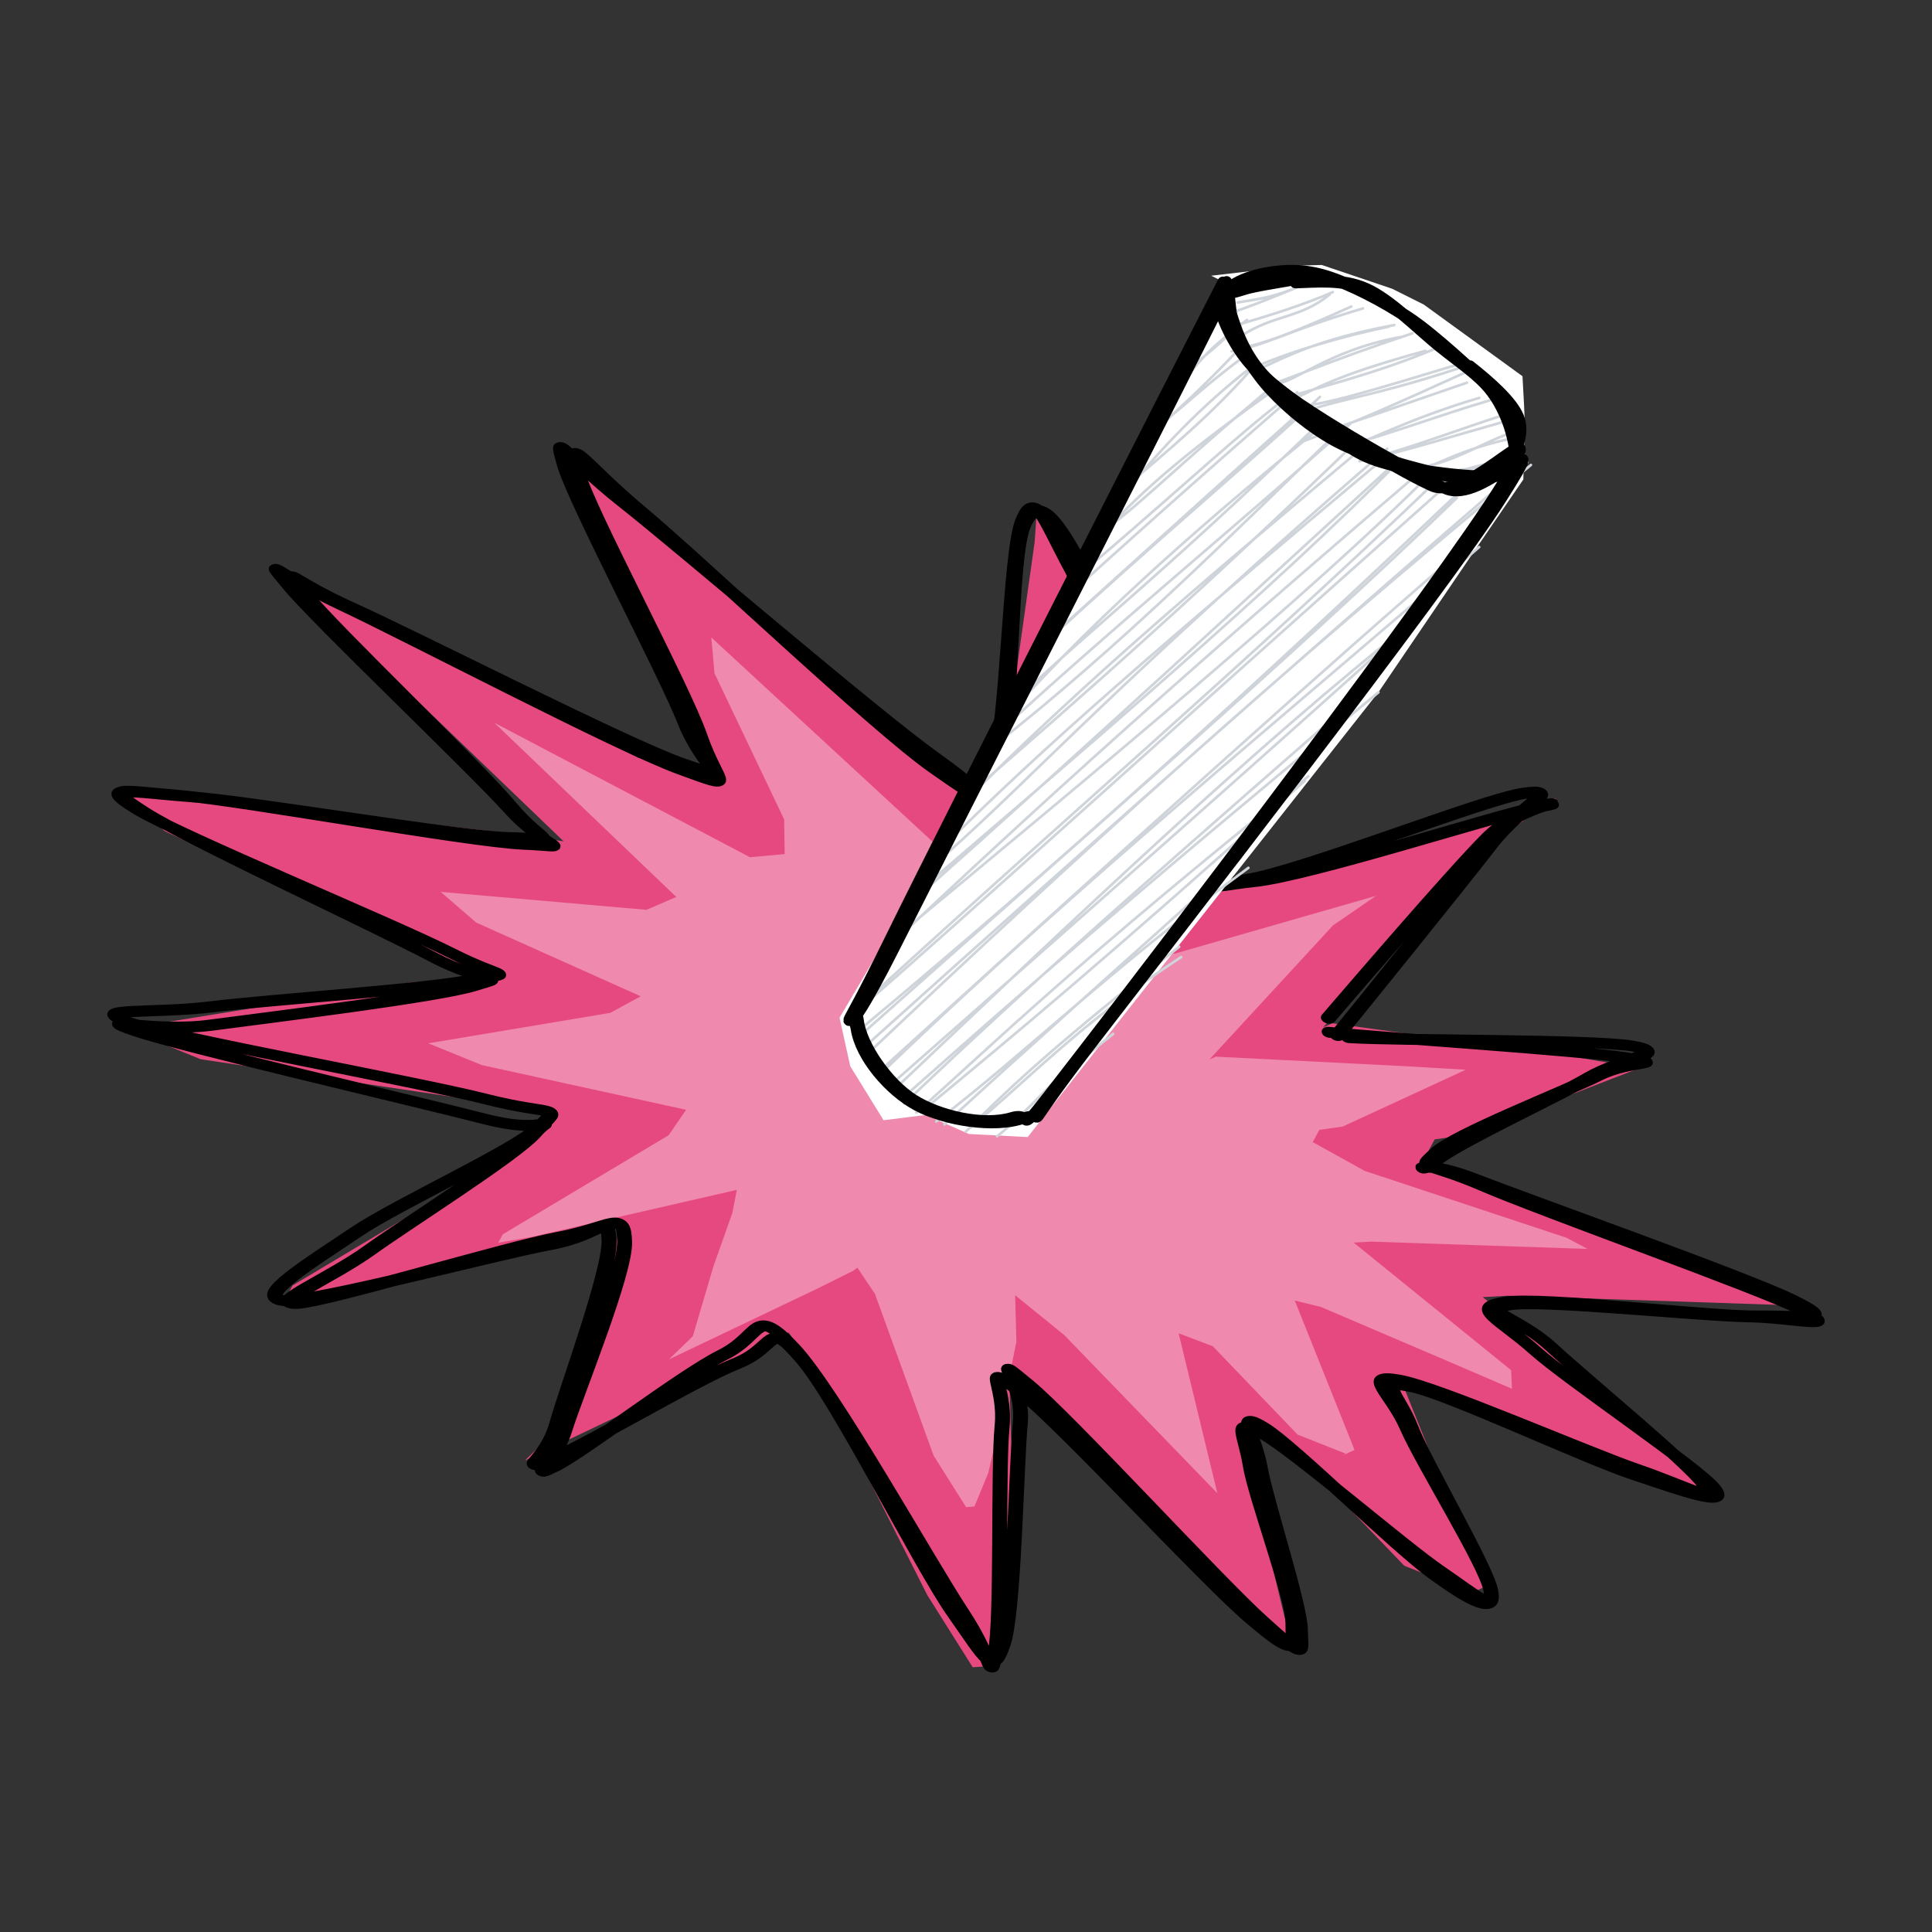 <svg viewBox="0 0 768 768" xmlns="http://www.w3.org/2000/svg" xml:space="preserve" style="fill-rule:evenodd;clip-rule:evenodd;stroke-linecap:round"><rect x="0" y="0" width="768" height="768" fill="#333333" stroke="none"/><path style="fill:none" d="M-.797 556.46h529.441v529.441H-.797z" transform="translate(1.157 -807.194) scale(1.451)"/><path d="M-6.26-31.01 47.11-64.6l16.49-9.32-19.9 51.4-5.45 7.34 1.77 6.8 22.75-1.3 75.25-23.83 8.98-.69-61.63 52.29-4.59 4.96 80.76 12.89 5.68 7.54-26.72 5.1-49.82 9.69-9.11 4.05 60.27 46.98-1.66 5.45.29-1.62-18.81 4.36-49.24-15.13-13.21 3.35 57.59 56.8-88.57-26.78-25.18-4.03 13.98 19.07 26.13 33.24 10.99 22.87 6.01 17.51-2.11 2.37-24.04-13.17-69.96-46.56-12.48-6.41-.29 2.42-4.71 16.89-19.99 67.21-.22-15.8-14.82-34.42-10.49-27.18-5.52-10.71-42.81 72.41-7.32 10.72-1.24-4.66 16.58-83.8-2.66-15.09-79.4 48.25-21.19 4.66 46.73-66.48 15.16-14.05-95.59 14.48-18.81-3.69 83.52-56.41 15.86-9.9-112.62-29.18 109.83-9.38 16.61-8.97-18.3-15.56-64.95-39.99-11.4-14.15 125.93 25.94 24.68-1.19-3.57-18.37-36.26-64.54-6.92-11 36.61 20.07 68.11 53.92 7.87 3.28 12.2-9.77 38.45-75.67-3.16 23.33 5.32 87.63" style="fill:#e64980" transform="matrix(1.221 .75 -.859 .806 510.58 436.46)"/><path d="m-11.703-19.229 53.522-43.392 19.08-15.139L43.7-22.52l-5.45 7.34 1.77 6.8 22.75-1.3 75.25-23.83 8.98-.69-61.63 52.29-4.59 4.96 80.76 12.89 5.68 7.54-26.72 5.1-49.82 9.69-9.11 4.05 60.27 46.98-1.66 5.45.29-1.62-18.81 4.36-49.24-15.13-13.21 3.35 57.59 56.8-88.57-26.78-25.18-4.03 13.98 19.07 19.797 39.135 10.99 22.87 6.01 17.51-2.11 2.37-24.04-13.17-63.627-52.455-12.48-6.41-.29 2.42-4.71 16.89-19.99 67.21-.22-15.8-14.82-34.42-10.49-27.18-5.52-10.71-42.81 72.41-7.32 10.72-1.24-4.66 16.58-83.8-2.66-15.09-69.279 33.654-21.19 4.66 41.165-59.329 3.523-14.692-66.892 11.368-18.81-3.69L-211.5 65.37l4.439-13.013L-308.26 26.29l109.83-9.38 8.626-10.193L-200.12-7.62l-62.025-43.091-11.4-14.15L-150.54-35.82l24.68-1.19-3.57-18.37-36.26-64.54-6.92-11 36.61 20.07 62.667 65.701 7.87 3.28 12.2-9.77 38.45-75.67-3.16 23.33 5.32 87.63" style="fill:#ef89ae" transform="matrix(.873 .536 -.614 .576 481.741 437.382)"/><path d="M-4.97-27.75C5.8-35.27 48.41-68.44 58.72-74.5c10.31-6.05 1.06-.07-1.82 10.42-2.89 10.5-15.6 43.55-15.48 52.54.11 8.99-1.24 4.72 16.16 1.41 17.41-3.32 75.07-19.76 88.27-21.3 13.2-1.54.64 3.4-9.07 12.05-9.71 8.64-43.85 32.35-49.19 39.82-5.34 7.46 4.48 1.95 17.14 4.95 12.67 3 51.72 9.62 58.84 13.06 7.12 3.43-2.51 3.47-16.13 7.57C133.81 50.11 90.79 57.98 81.82 63c-8.98 5.02 1.41 5.47 11.76 13.14 10.35 7.68 44.35 26.48 50.34 32.92 5.99 6.44-1.28 6.9-14.42 5.71-13.13-1.19-54.93-12.8-64.39-12.84-9.46-.04-.6 3.7 7.63 12.61 8.23 8.9 36.38 33.28 41.76 40.82 5.39 7.53 8.08 8.25-9.45 4.4-17.53-3.86-80.89-25.11-95.72-27.56-14.83-2.45-1.57-.8 6.73 12.85 8.29 13.66 38.47 57.53 43.02 69.09 4.56 11.56.83 8.24-15.67.27-16.51-7.96-67.43-42.29-83.36-48.09-15.93-5.8-7.39.47-12.22 13.28-4.83 12.8-13.02 55.07-16.78 63.56-3.76 8.48-.11.18-5.79-12.66-5.67-12.83-21.7-55.7-28.26-64.36-6.55-8.66-2.49-.51-11.07 12.4-8.58 12.92-33.65 59.86-40.4 65.11s-2.43-17.16-.09-33.62c2.34-16.47 14.5-54.59 14.11-65.17-.38-10.59.7-5.69-16.41 1.67-17.11 7.35-74.03 38.69-86.25 42.47-12.21 3.77 3.18-7.19 12.96-19.81 9.79-12.62 39.81-45.96 45.75-55.93 5.94-9.97 6.84-5.71-10.11-3.91-16.94 1.8-77.63 14.56-91.55 14.7-13.91.14-5.1-3.89 8.08-13.86 13.17-9.98 60.31-36.7 70.99-45.99 10.68-9.29 8.26-3.89-6.93-9.74-15.18-5.86-72.14-20.42-84.18-25.4-12.04-4.99-6.29-1.41 11.94-4.5 18.23-3.08 82.49-9.61 97.43-14.03 14.94-4.43 6.48-1.29-7.81-12.51-14.29-11.23-68.2-45.77-77.91-54.84-9.71-9.07-2.78-2.8 19.65.42 22.43 3.22 93.61 17.12 114.92 18.89 21.31 1.77 18.35 6.1 12.93-8.29-5.42-14.39-41.21-66-45.43-78.06-4.23-12.06 3.16-4.99 20.08 5.69 16.92 10.67 64.9 48.42 81.45 58.37 16.55 9.95 8.84 13.82 17.87 1.33 9.03-12.5 29.57-67.2 36.3-76.3 6.73-9.1 1.76 3.96 4.09 21.7s8.38 71.12 9.89 84.76m2.62-1.39c10.71-8.37 48.35-44.15 57.65-49.5 9.31-5.36.63 5.6-1.84 17.37-2.46 11.77-12.66 44.72-12.94 53.25-.27 8.52-5.25 1.96 11.26-2.08 16.52-4.04 73.67-20.3 87.82-22.15 14.15-1.86 6.35 2.19-2.89 11.04S92.55 11.74 86.43 20.27c-6.12 8.53 2.54 6.25 15.83 9.13 13.29 2.89 56.33 5 63.9 8.16 7.58 3.16-5.06 6.61-18.46 10.81-13.39 4.19-52.94 9.93-61.92 14.34-8.98 4.4-1.6 4.41 8.04 12.08 9.63 7.67 43.81 27.66 49.79 33.93 5.97 6.27-1.03 4.45-13.93 3.68-12.89-.77-53.57-8.88-63.44-8.28-9.87.59-3.37 3.38 4.22 11.86 7.6 8.48 35.96 31.45 41.36 39.04 5.41 7.6 8.05 9.68-8.94 6.52-16.98-3.15-78.06-23.46-92.98-25.45-14.92-1.98-4.8-.14 3.46 13.56 8.26 13.7 40.96 58.24 46.09 68.64 5.14 10.41 2 2.79-15.28-6.21s-71.62-42.36-88.42-47.8c-16.8-5.44-8.68 1.94-12.39 15.16-3.71 13.22-7.29 55.64-9.86 64.17-2.57 8.54 0 .39-5.54-12.95-5.54-13.35-20.8-57.72-27.71-67.11-6.9-9.39-5.13-2.3-13.71 10.77-8.58 13.07-32 61.22-37.77 67.65-5.77 6.44 1.31-13.38 3.14-29.04 1.84-15.66 8.68-54.89 7.87-64.93-.82-10.04 3.92-2.4-12.75 4.68-16.68 7.08-75.05 34.1-87.3 37.79-12.26 3.7 4.26-3.05 13.77-15.61 9.51-12.56 38.43-49.59 43.29-59.74 4.86-10.16 2.71-2.57-14.13-1.18-16.85 1.4-73.06 9.88-86.93 9.54-13.87-.34-9.79-1.64 3.73-11.58s66.11-38.71 77.41-48.05c11.29-9.34 7.03-2.3-9.63-7.99s-77.7-21.14-90.33-26.17c-12.64-5.03-4.66-1.17 14.53-4 19.2-2.83 84.39-8.52 100.65-12.99 16.25-4.46 10.67-2.12-3.13-13.82-13.79-11.7-69.89-47.06-79.66-56.39-9.76-9.33-1.04-3.49 21.07.42 22.12 3.9 91.12 21.46 111.61 23.04 20.5 1.57 16.92 1.21 11.35-13.6-5.57-14.81-40.81-63.05-44.78-75.26-3.96-12.2 4.21-8.49 20.97 2.04 16.76 10.54 63.1 50.84 79.59 61.18 16.49 10.35 9.37 13.18 19.35.92 9.98-12.27 34.35-65.2 40.52-74.53 6.18-9.33-3.94 1.61-3.46 18.53.49 16.91 5.07 68.03 6.38 82.94" style="fill:none;stroke:#000;stroke-width:3.97px" transform="matrix(1.221 .75 -.859 .806 510.58 436.46)"/><path d="m3.52 3.67-98.11 266.18-12.83 29.81 6.39 17.81 15.2 18.78 15.75-4.03 17.13 5.09 22.37-1.68L80.45 150.39l28.04-55.38 16.24-31.77-2.23-21.64-1.14-6.66-1.96-10.65L78.66 2.02l-12.7-4.44L38.2-7.99l-8.79 1.36-32.45 8.06" style="fill:#fff" transform="rotate(7.316 -606.374 3845.866) scale(1.044)"/><path d="M5.06 27.91c6.52-5.49 12.66-9.59 21.51-23.54M5.26 32.14c7.01-7.91 16.34-20.61 22.9-28.98M12.64 38.28C19.57 24.51 28.7 21.25 33.8 7.61M9.37 35.15C17.6 26.68 28.18 14.81 34.4 6.14m-17.22 34C23.75 34 32.32 22.78 43.25 7.34M12.53 45.09c10.32-8.81 15.1-18.26 34.94-39.4M22.99 47.67c6.2-6.15 10.33-18.64 37.96-42.53M23.19 45.75C32.71 32.87 46.4 18.52 59.46 6.72M32.45 47.81c6.48-3.15 11.02-21.17 32.95-39.99M31.22 48.97c5.59-5.8 14.51-18.61 37.3-44.59M39.1 54.22c8.69-15.01 15.73-24.7 37.05-46.57M37.24 52.32C48.46 39.29 63.26 26.09 79.7 4.07M43.49 51.8C54.1 44.01 64.75 32.55 90.86 4.37m-46.1 51.01C53.78 42.39 65.43 35.3 90.28 7.17M53.7 60.44C66.17 45.32 71.83 37.62 95.25 4.5M56.89 55.26C65.21 46.3 72.4 37.4 95.93 10.12M67.81 56.01c5.44-5.66 15.86-22.85 35.08-43.25M67.13 55.29c14.32-14.51 25.35-28.5 39.66-43.7M75.72 56.6c15.52-14.67 21.13-21.29 41.3-42.25M77.36 55.08c12.92-13.05 25.6-28.82 36.13-40.59m-23.1 37.29c17.26-11.31 20.16-23.7 32.66-37.05M93.4 51.49c8.46-6.97 11.63-17.53 30.59-33.97m-13.67 22.64c7.99-5.7 12.69-11.25 18.86-16.8m-21.5 20.54c6.92-8.17 12.31-12.46 20.65-21.25" style="fill:none;fill-rule:nonzero;stroke:#ced4da;stroke-width:1px" transform="matrix(.901 .527 -.527 .901 502.054 92.448)"/><path d="M-5.93 23.13c1.77-3.97 1.09-11.54 12.09-13.64m-13.5 12.44c3.1-5.3 5.78-9.61 9.96-13.02m-15.85 34.63c6.2-11.07 8.09-16.41 23.65-31.42M-15.8 42.08c3.56-6.99 11.55-12.36 23.99-28.27m-32.56 48.45c13.34-11.4 18.32-19.71 34.67-35.42m-32.19 35.32c9.86-12.17 19.04-22.35 31.6-39.93m-38.72 63.86c12.58-20.72 26.9-39.83 42.9-55.9m-43.07 52.78C-12.2 64.4 2.31 48.84 16.21 27.96m-49.36 71.13c12.69-18.22 29.24-36.31 59.49-63.96m-62.84 66.25c14.88-13.02 24.98-28.05 61.44-67.17m-71.59 88.88c33.66-36.05 58.76-67.17 76.98-84.71m-72.45 84.51C-24.88 102.86-4.81 79.34 32.92 37m-84.16 108.18C-13.19 99.7 23.43 60.23 41.67 37.67m-93.48 107.67c32.02-37.28 64.18-75 88.15-102.59m-91.16 121.96c30.88-43.87 73.13-89.51 101.5-118.96M-57.56 166.2c19.42-25.13 43.37-47.62 101.24-119.71M-67.45 184.81C-26.88 136.1 19.57 87.17 54.44 46.39M-65.67 186.33c44.19-44.66 82.37-94.5 117.36-138.21M-73.04 208.09c40.68-53.29 87.58-103.7 135.1-155.27M-72.87 206.13C-30.84 159.3 9.59 113 58.82 51.29M-77.79 229.05c31.71-36.54 55.71-72.68 147.41-175.08M-78.64 225.63c32.91-42.45 68.99-82.97 148.57-169.1m-159.84 191.8C-29.86 181.69 32.73 113.31 75.05 57.68M-86.8 246.83C-29.52 181.2 25.52 115.29 75.01 56.89M-92.46 262.47c68.89-73.72 141.33-151.4 179.74-201.31M-93.37 264.75C-45.31 206.17 3.35 149.16 82.88 61.49M-107.53 296c68.18-81.2 133.7-153.25 198.25-233.5m-196.07 231.81c44.54-50.19 87.88-101.49 198.46-228.64m-194 235.39c71.58-82.4 143.94-162.82 199.18-231.9m-201.08 231.25c70.19-75.4 134.68-151.32 202.6-234.65m-198.2 239.03c79.34-92.15 162.82-187.32 221.52-252.51M-97.69 308.17c68.7-84.19 137.17-164.42 222.36-255.04M-90.89 313.97C-26.05 233.3 46.49 156.96 109.1 86.65M-91.63 313.31c74.12-87 149.64-175.34 199.75-230.78M-84.35 318.47c58.74-71.99 119.36-146.8 172.13-200.44M-86.26 317.36c57.54-65.42 116.49-132.3 175.1-200.57M-81.48 322.2c40.15-45.85 74.46-85.05 159.59-175.81M-81.04 324.74c47.68-58.93 98.02-115.1 155.41-180.01m-147 180.54c31.09-33.2 59.73-63.84 127.19-141.85M-76.03 327.54c26.05-29.89 51.7-63.08 131.73-146.02m-123.79 148.4c31.53-31.32 56.06-63.7 105.59-110.93M-64.84 330.63c26.7-31.73 56.03-65.28 98.97-115.14m-89.08 115.17c17.92-19.14 37.22-45.66 71.39-74.7m-72.87 76.36c17.05-22.34 31.77-39.13 71.61-80.18m-56.28 76.95c10.09-11.87 18.28-24.19 33.34-42.25m-36.65 45.75c7.45-7.49 14.75-19.5 38.87-44.32" style="fill:none;stroke:#ced4da;stroke-width:1px" transform="rotate(7.316 -642.311 3861.796) scale(1.044)"/><path d="M93.69 4.29c9.57 1.37 20.52 3.45 25.68 7.45s5.84 11.79 5.27 16.57c-.58 4.77-3.42 8.65-8.72 12.09-5.31 3.43-14.33 6.17-23.12 8.51-8.79 2.34-19.71 5.31-29.62 5.53-9.9.22-20.87-1.58-29.81-4.21-8.95-2.62-18.15-7.73-23.84-11.54-5.7-3.82-10.3-6.97-10.32-11.35-.03-4.38 5.1-10.72 10.18-14.92 5.08-4.19 11.08-8.2 20.28-10.26C38.88.11 52.37-.7 64.6.07c12.24.78 31.34 5.36 38.49 6.74 7.14 1.39 4.74 1.63 4.36 1.56m-87.18 1.64C26.75 6.04 34.78-.11 44.72-1.22 54.66-2.34 69.9 1.8 79.93 3.31c10.03 1.5 18.05 1.85 24.98 4.49 6.93 2.65 12.94 7.49 16.6 11.4 3.67 3.91 7.47 8.09 5.39 12.07-2.08 3.97-9.56 8.07-17.84 11.8-8.27 3.72-21.83 9.33-31.8 10.53-9.97 1.19-18.41-1.91-28.02-3.34-9.61-1.44-21.41-2.21-29.66-5.27-8.25-3.06-17.3-9.33-19.84-13.09-2.54-3.76 1.16-5.51 4.61-9.48C7.8 18.44 18.41 10.38 20.43 8.06c2.03-2.33-4.51-.29-3.93.4" style="fill:none;fill-rule:nonzero;stroke:#000;stroke-width:4.72px" transform="matrix(.901 .527 -.527 .901 502.054 92.448)"/><path d="M1.89.96c-15.46 44.51-76.77 216.03-94.15 265.13-17.39 49.11-12.56 20.04-10.15 29.48 2.42 9.45 14.2 22.33 24.63 27.21 10.43 4.87 27.59 6.63 37.97 2.04 10.38-4.58-1.41 14.18 24.3-29.54C10.21 251.55 97.17 100.71 114.46 62.47c17.3-38.24-10.7 8.17-26.2 3.38-15.5-4.8-51.98-21.15-66.8-32.15C6.65 22.69 3.05 5.66-.63-.18m.11-.81C-16.33 42.9-77.04 212.63-94.09 262.6c-17.04 49.97-11.7 25.87-8.71 36.23 3 10.37 15.43 21.7 26.68 25.97 11.24 4.26 30.33 4.96 40.82-.36 10.48-5.32-2.98 11.3 22.09-31.59C11.87 249.96 97.45 104.91 115.15 67.11c17.7-37.8-6.03 4.81-22.17-1.06-16.14-5.87-59.31-22.93-74.67-34.16C2.95 20.66 3.92 3.92.83-1.34" style="fill:none;stroke:#000;stroke-width:4.2px" transform="rotate(7.316 -642.311 3861.796) scale(1.044)"/></svg>